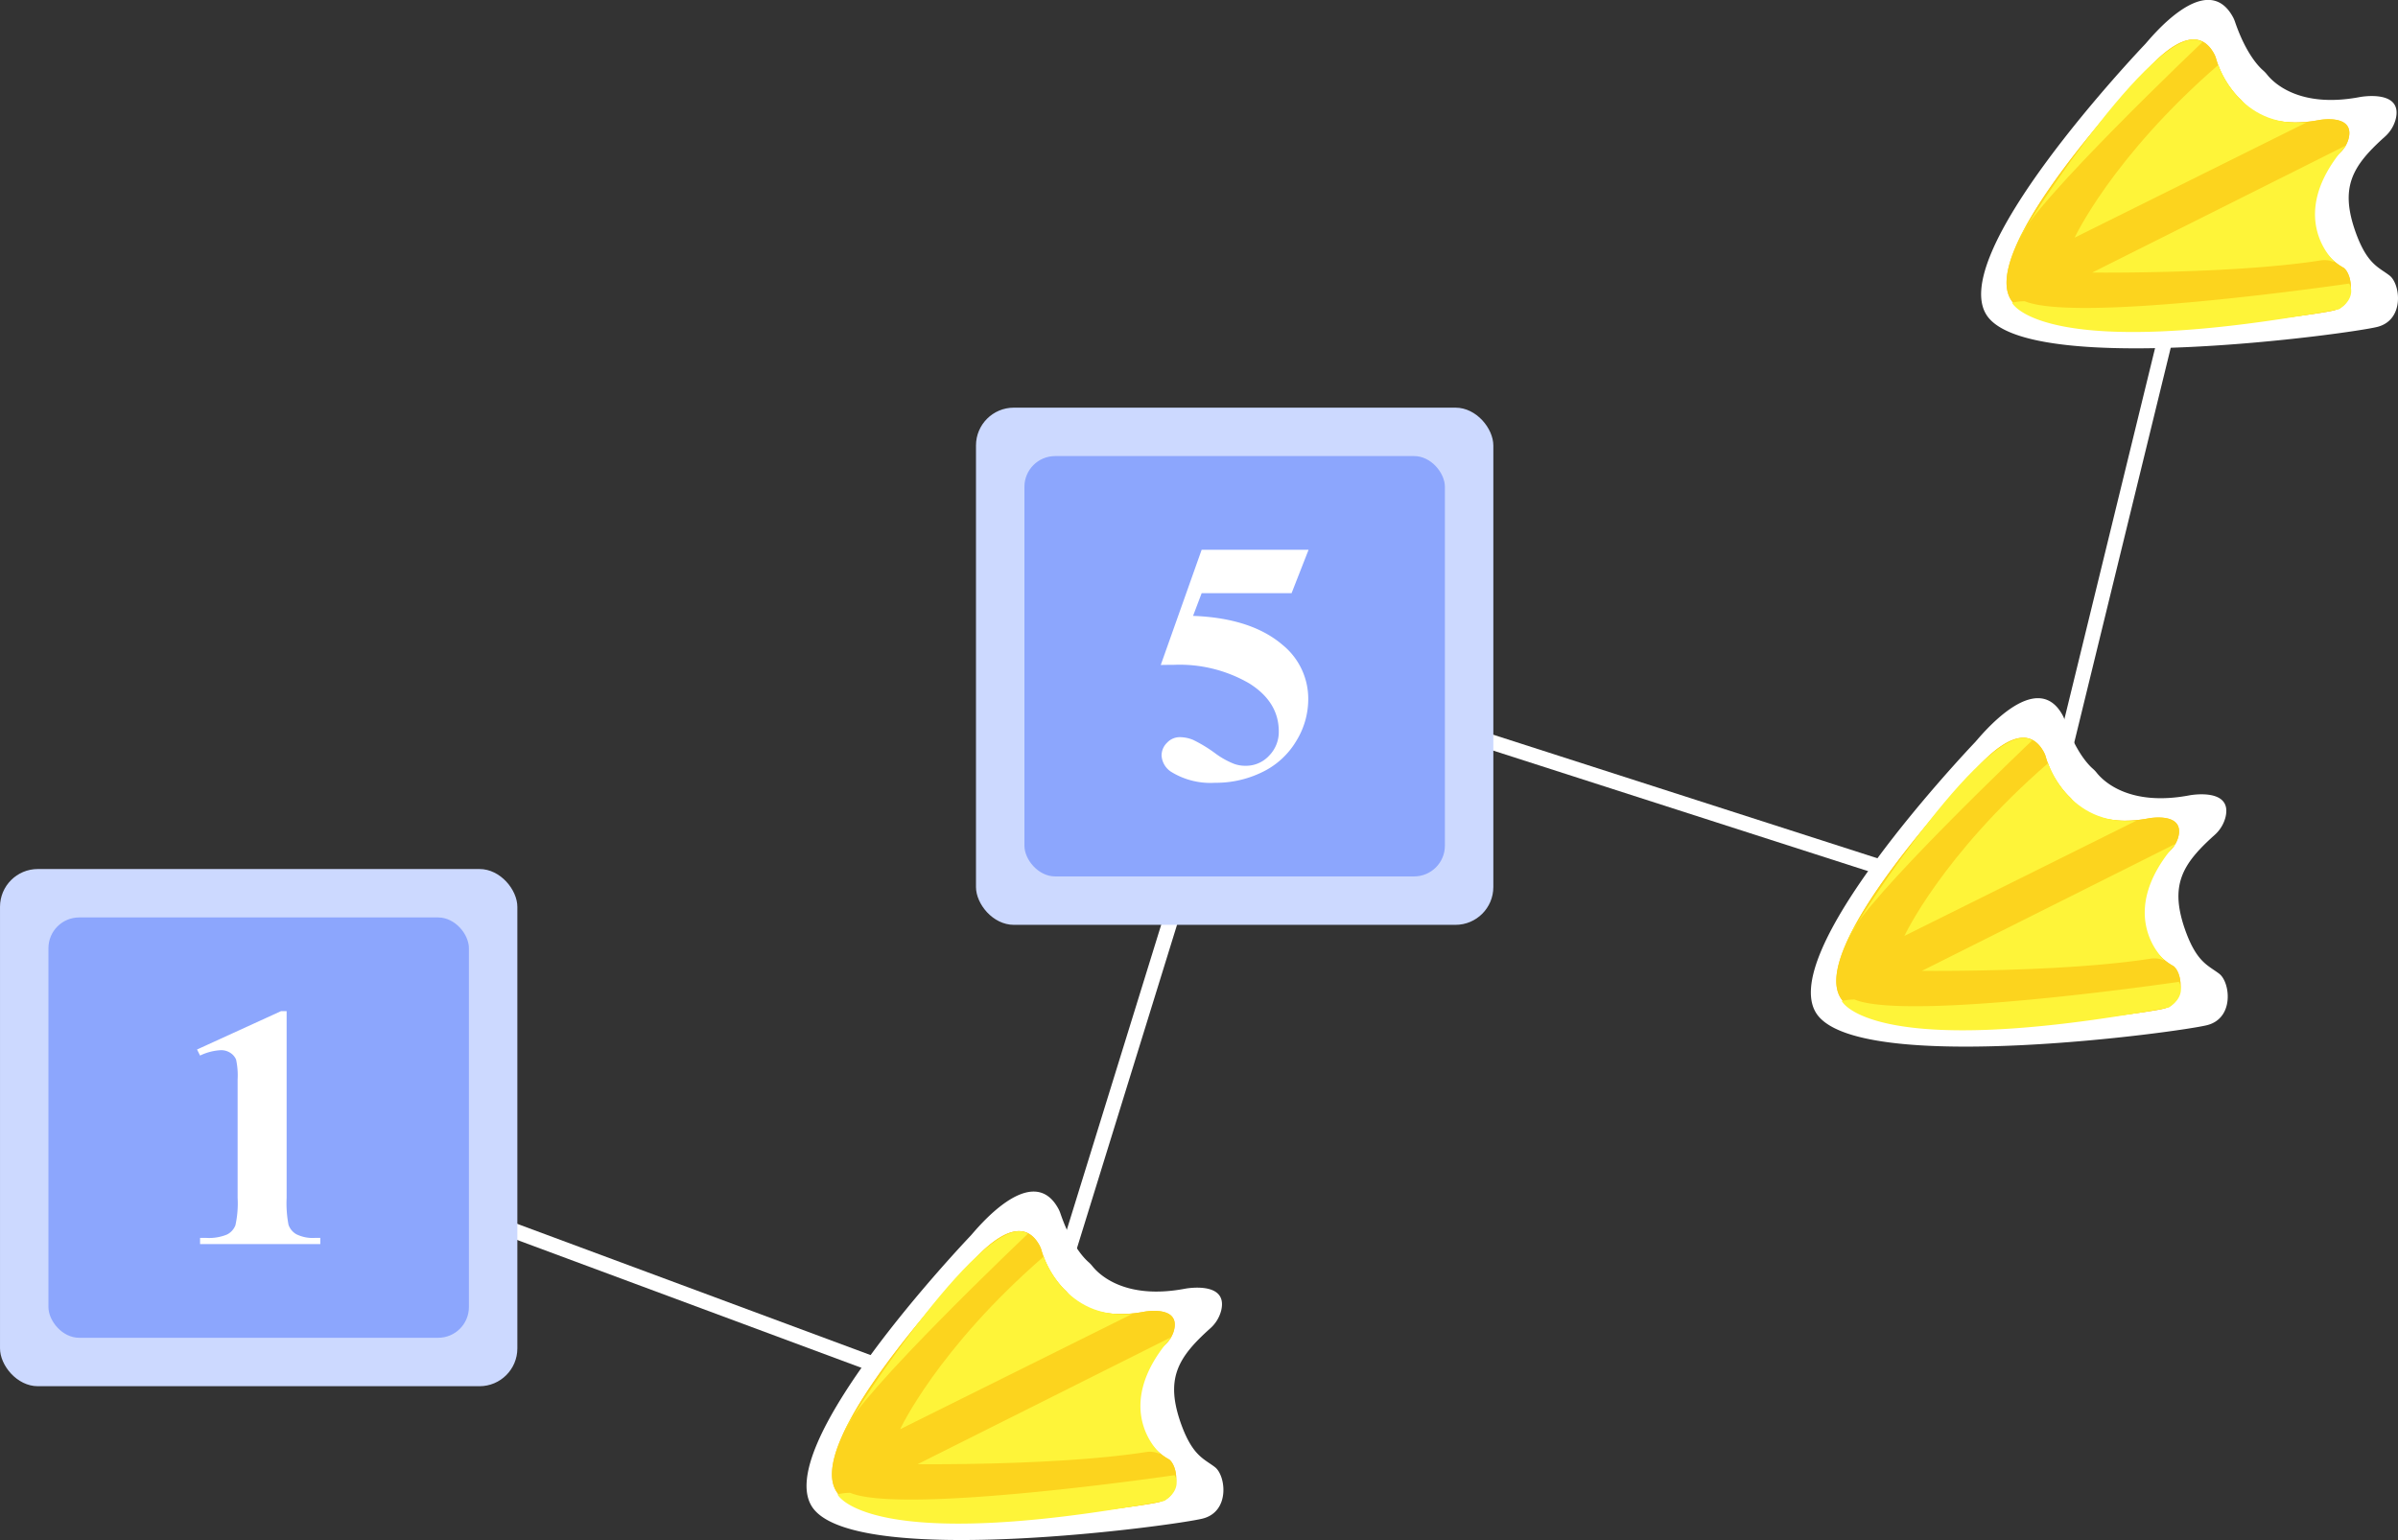 <svg xmlns="http://www.w3.org/2000/svg" width="316.954" height="203.618" viewBox="0 0 316.954 203.618">
  <rect x="0" y="0" width="316.954" height="203.618" fill="#333333" stroke="none"/>
  <defs>
    <style>
      .cls-1 {
        fill: none;
        stroke: #fff;
        stroke-width: 2px;
      }

      .cls-2 {
        fill: #fff;
      }

      .cls-3 {
        fill: #fcd41e;
      }

      .cls-4 {
        fill: #fef439;
      }

      .cls-5 {
        fill: #ccd9ff;
      }

      .cls-6 {
        fill: #8ca6fd;
      }
    </style>
  </defs>
  <g id="组_6949" data-name="组 6949" transform="translate(-438 -284.102)">
    <path id="路径_8679" data-name="路径 8679" class="cls-1" d="M3442.1,1820.255l100.28,37.247,30.8-99.563,102.429,32.949,23.1-94.549" transform="translate(-2970 -1386)"/>
    <g id="组_1406" data-name="组 1406" transform="translate(-13.52 -5.38)">
      <path id="路径_2626" data-name="路径 2626" class="cls-2" d="M740.944,394.632s5.691-1.069,4.729,2.9a4.7,4.7,0,0,1-1.46,2.367c-4.321,3.875-5.976,6.689-3.811,12.7,1.514,4.151,2.987,4.515,4.443,5.628s2.029,5.882-1.616,6.8-44.923,6.539-51.355-1.184,20.094-35.585,20.7-36.232,8.074-10.045,11.593-3.528a4.331,4.331,0,0,1,.273.648c1.4,4.061,3.041,5.811,3.694,6.383a4.184,4.184,0,0,1,.516.541C729.514,392.743,732.947,396.155,740.944,394.632Z"/>
      <path id="路径_2627" data-name="路径 2627" class="cls-3" d="M735.54,397.675s4.7-.876,3.91,2.41a3.882,3.882,0,0,1-1.2,1.956c-3.562,3.2-4.924,5.529-3.127,10.509a7.584,7.584,0,0,0,3.678,4.666c1.2.925,1.684,4.873-1.324,5.632s-37.088,5.342-42.411-1.06S711.6,392.361,712.1,391.826s6.652-8.3,9.568-2.9a3.563,3.563,0,0,1,.226.536,12.252,12.252,0,0,0,3.061,5.29,3.481,3.481,0,0,1,.427.449C726.1,396.094,728.939,398.925,735.54,397.675Z"/>
      <path id="路径_2628" data-name="路径 2628" class="cls-3" d="M735.54,397.675s4.7-.876,3.91,2.41a3.882,3.882,0,0,1-1.2,1.956c-3.562,3.2-4.924,5.529-3.127,10.509a7.584,7.584,0,0,0,3.678,4.666c1.2.925,1.684,4.873-1.324,5.632s-37.088,5.342-42.411-1.06S711.6,392.361,712.1,391.826s6.652-8.3,9.568-2.9a3.563,3.563,0,0,1,.226.536,12.252,12.252,0,0,0,3.061,5.29,3.481,3.481,0,0,1,.427.449C726.1,396.094,728.939,398.925,735.54,397.675Z"/>
      <path id="路径_2629" data-name="路径 2629" class="cls-4" d="M733.918,397.973,703.239,413.22s4.922-10.627,18.983-22.833C722.222,390.387,724.947,398.786,733.918,397.973Z"/>
      <path id="路径_2630" data-name="路径 2630" class="cls-4" d="M739.115,401.024l-33.568,16.818s18.6.212,30.243-1.612a3.084,3.084,0,0,1,1.717.226l.037-.093S730.886,410.409,739.115,401.024Z"/>
      <path id="路径_2631" data-name="路径 2631" class="cls-4" d="M739.49,419.3s-35.815,5.265-42.846,2.334a6.968,6.968,0,0,0-1.692.2s3.89,8.1,43.223.86C740.6,421.131,739.592,419.269,739.49,419.3Z"/>
      <path id="路径_2632" data-name="路径 2632" class="cls-4" d="M720.119,387.379s-22.505,21.357-24.239,26.071C697.366,410.538,714.823,383.768,720.119,387.379Z"/>
    </g>
    <g id="组_1407" data-name="组 1407" transform="translate(-53.066 13.908)">
      <path id="路径_2633" data-name="路径 2633" class="cls-2" d="M647.745,440.572s5.691-1.069,4.729,2.9a4.714,4.714,0,0,1-1.46,2.366c-4.321,3.876-5.976,6.69-3.811,12.7,1.513,4.152,2.987,4.515,4.442,5.629s2.029,5.882-1.615,6.805-44.924,6.538-51.355-1.184,20.094-35.586,20.7-36.233,8.075-10.045,11.594-3.528a4.345,4.345,0,0,1,.273.648c1.4,4.062,3.041,5.812,3.694,6.383a4.263,4.263,0,0,1,.516.542C636.314,438.683,639.748,442.1,647.745,440.572Z"/>
      <path id="路径_2634" data-name="路径 2634" class="cls-3" d="M642.341,443.616s4.7-.876,3.909,2.409a3.872,3.872,0,0,1-1.2,1.957c-3.562,3.2-4.924,5.528-3.127,10.509a7.584,7.584,0,0,0,3.677,4.666c1.2.924,1.685,4.873-1.323,5.631s-37.088,5.343-42.411-1.06S618.4,438.3,618.9,437.767s6.653-8.3,9.569-2.9a3.6,3.6,0,0,1,.226.537,12.259,12.259,0,0,0,3.061,5.29,3.421,3.421,0,0,1,.427.449C632.9,442.034,635.739,444.865,642.341,443.616Z"/>
      <path id="路径_2635" data-name="路径 2635" class="cls-3" d="M642.341,443.616s4.7-.876,3.909,2.409a3.872,3.872,0,0,1-1.2,1.957c-3.562,3.2-4.924,5.528-3.127,10.509a7.584,7.584,0,0,0,3.677,4.666c1.2.924,1.685,4.873-1.323,5.631s-37.088,5.343-42.411-1.06S618.4,438.3,618.9,437.767s6.653-8.3,9.569-2.9a3.6,3.6,0,0,1,.226.537,12.259,12.259,0,0,0,3.061,5.29,3.421,3.421,0,0,1,.427.449C632.9,442.034,635.739,444.865,642.341,443.616Z"/>
      <path id="路径_2636" data-name="路径 2636" class="cls-4" d="M640.719,443.913,610.04,459.161s4.921-10.628,18.983-22.834C629.023,436.327,631.748,444.727,640.719,443.913Z"/>
      <path id="路径_2637" data-name="路径 2637" class="cls-4" d="M645.915,446.964l-33.567,16.818s18.6.212,30.243-1.612a3.077,3.077,0,0,1,1.717.227l.037-.093S637.687,456.349,645.915,446.964Z"/>
      <path id="路径_2638" data-name="路径 2638" class="cls-4" d="M646.29,465.236s-35.815,5.265-42.846,2.335a6.963,6.963,0,0,0-1.691.2s3.89,8.1,43.223.859C647.405,467.071,646.393,465.21,646.29,465.236Z"/>
      <path id="路径_2639" data-name="路径 2639" class="cls-4" d="M626.92,433.319s-22.505,21.358-24.239,26.072C604.167,456.478,621.624,429.709,626.92,433.319Z"/>
    </g>
    <g id="组_1408" data-name="组 1408" transform="translate(10.199 -6.936)">
      <path id="路径_2640" data-name="路径 2640" class="cls-2" d="M739.73,303.866s5.69-1.069,4.728,2.9a4.7,4.7,0,0,1-1.46,2.366c-4.32,3.876-5.976,6.69-3.81,12.7,1.513,4.152,2.986,4.515,4.442,5.629s2.029,5.882-1.616,6.8-44.923,6.538-51.354-1.184,20.094-35.586,20.7-36.232,8.074-10.046,11.593-3.528a4.181,4.181,0,0,1,.273.647c1.4,4.062,3.042,5.812,3.7,6.384a4.187,4.187,0,0,1,.516.541C728.3,301.977,731.733,305.39,739.73,303.866Z"/>
      <path id="路径_2641" data-name="路径 2641" class="cls-3" d="M734.326,306.91s4.7-.876,3.909,2.409a3.872,3.872,0,0,1-1.2,1.957c-3.562,3.2-4.925,5.528-3.127,10.509a7.584,7.584,0,0,0,3.677,4.666c1.2.924,1.684,4.873-1.324,5.631s-37.088,5.343-42.411-1.06,16.539-29.427,17.038-29.961,6.652-8.3,9.568-2.9a3.618,3.618,0,0,1,.227.537,12.238,12.238,0,0,0,3.061,5.29,3.554,3.554,0,0,1,.426.449C724.883,305.329,727.724,308.159,734.326,306.91Z"/>
      <path id="路径_2642" data-name="路径 2642" class="cls-3" d="M734.326,306.91s4.7-.876,3.909,2.409a3.872,3.872,0,0,1-1.2,1.957c-3.562,3.2-4.925,5.528-3.127,10.509a7.584,7.584,0,0,0,3.677,4.666c1.2.924,1.684,4.873-1.324,5.631s-37.088,5.343-42.411-1.06,16.539-29.427,17.038-29.961,6.652-8.3,9.568-2.9a3.618,3.618,0,0,1,.227.537,12.238,12.238,0,0,0,3.061,5.29,3.554,3.554,0,0,1,.426.449C724.883,305.329,727.724,308.159,734.326,306.91Z"/>
      <path id="路径_2643" data-name="路径 2643" class="cls-4" d="M732.7,307.207l-30.68,15.248s4.922-10.628,18.984-22.834C721.008,299.621,723.733,308.021,732.7,307.207Z"/>
      <path id="路径_2644" data-name="路径 2644" class="cls-4" d="M737.9,310.258l-33.568,16.818s18.6.212,30.243-1.612a3.085,3.085,0,0,1,1.717.227l.038-.093S729.672,319.643,737.9,310.258Z"/>
      <path id="路径_2645" data-name="路径 2645" class="cls-4" d="M738.275,328.531s-35.815,5.264-42.846,2.334a6.964,6.964,0,0,0-1.691.2s3.889,8.1,43.223.859C739.39,330.366,738.377,328.5,738.275,328.531Z"/>
      <path id="路径_2646" data-name="路径 2646" class="cls-4" d="M718.9,296.614s-22.5,21.357-24.239,26.071C696.151,319.772,713.609,293,718.9,296.614Z"/>
    </g>
    <g id="组_6946" data-name="组 6946" transform="translate(-1135.689 1119.862)">
      <g id="组_5057" data-name="组 5057">
        <rect id="矩形_2541" data-name="矩形 2541" class="cls-5" width="68.38" height="68.38" rx="5" transform="translate(1573.69 -720.862)"/>
        <rect id="矩形_2542" data-name="矩形 2542" class="cls-6" width="55.575" height="55.575" rx="4.064" transform="translate(1580.092 -714.46)"/>
      </g>
      <g id="组_5058" data-name="组 5058">
        <path id="路径_13445" data-name="路径 13445" class="cls-2" d="M1611.574-702.075v24.684a15.26,15.26,0,0,0,.245,3.551,2.294,2.294,0,0,0,1.024,1.257,4.836,4.836,0,0,0,2.493.49h.69v.823h-15.892v-.823h.8a6.2,6.2,0,0,0,2.76-.445,2.282,2.282,0,0,0,1.112-1.225,13.475,13.475,0,0,0,.29-3.628v-15.647a9.9,9.9,0,0,0-.2-2.615,1.909,1.909,0,0,0-.746-.891,2.206,2.206,0,0,0-1.258-.367,7.148,7.148,0,0,0-2.759.712l-.4-.8,11.106-5.075Z"/>
      </g>
    </g>
    <g id="组_6940" data-name="组 6940" transform="translate(-1399.661 1058.862)">
      <g id="组_5069" data-name="组 5069">
        <rect id="矩形_2549" data-name="矩形 2549" class="cls-5" width="68.38" height="68.38" rx="5" transform="translate(1966.661 -720.862)"/>
        <rect id="矩形_2550" data-name="矩形 2550" class="cls-6" width="55.575" height="55.575" rx="4.064" transform="translate(1973.063 -714.46)"/>
      </g>
      <g id="组_5070" data-name="组 5070">
        <path id="路径_13449" data-name="路径 13449" class="cls-2" d="M1996.488-702.075h14.134l-2.248,5.743h-11.886l-1.135,3q7.68.29,11.819,3.828a9.172,9.172,0,0,1,3.405,7.257A10.526,10.526,0,0,1,2009-676.8a10.517,10.517,0,0,1-4.452,4.1,13.882,13.882,0,0,1-6.3,1.435,9.861,9.861,0,0,1-5.676-1.38,2.751,2.751,0,0,1-1.38-2.225,2.341,2.341,0,0,1,.724-1.692,2.284,2.284,0,0,1,1.68-.734,4.717,4.717,0,0,1,1.758.356,18.676,18.676,0,0,1,3.049,1.869,10.857,10.857,0,0,0,2.337,1.291,4.293,4.293,0,0,0,1.558.267,4.144,4.144,0,0,0,3.106-1.335,4.469,4.469,0,0,0,1.28-3.2q0-3.918-3.918-6.366a18.345,18.345,0,0,0-9.882-2.448q-.6,0-1.8.022Z"/>
      </g>
    </g>
  </g>
</svg>
